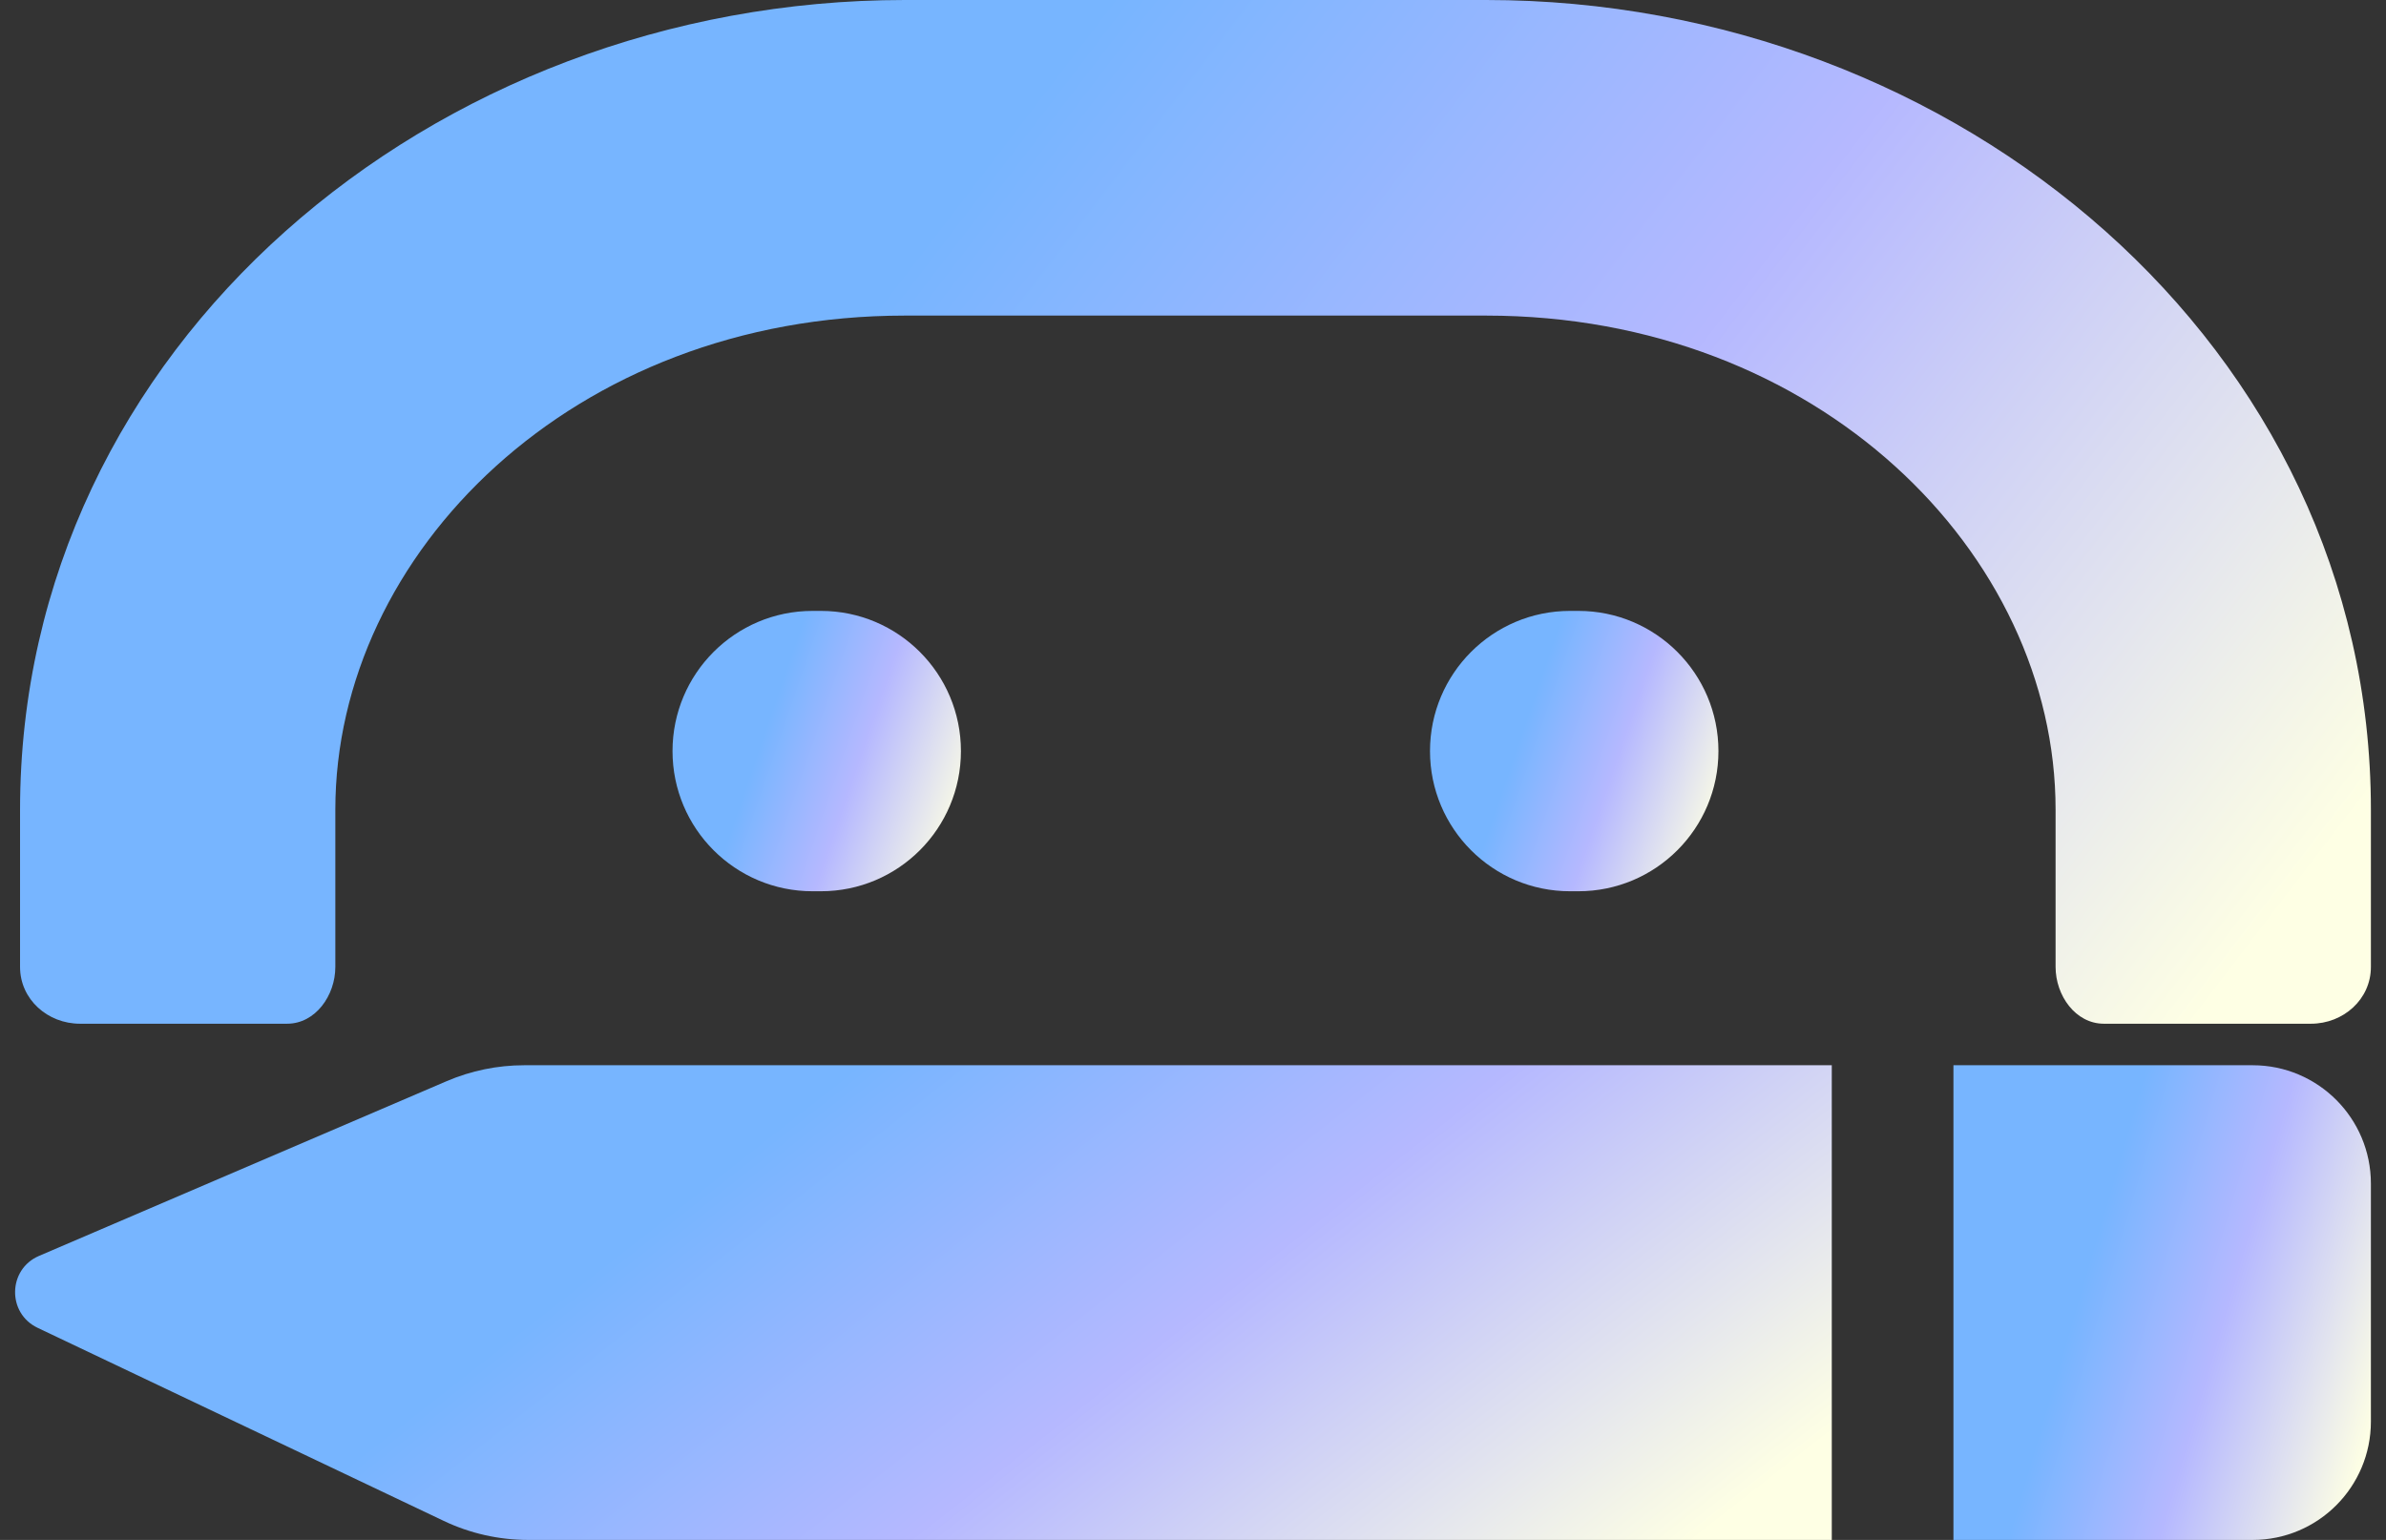 <svg width="79" height="51" viewBox="0 0 79 51" fill="none" xmlns="http://www.w3.org/2000/svg">
<rect x="0" y="0" width="79" height="51" fill="#333333" stroke="none"/>
<path d="M22.267 24.875C22.267 22.311 24.343 20.232 26.904 20.232H27.18C29.74 20.232 31.816 22.311 31.816 24.875C31.816 27.439 29.74 29.517 27.18 29.517H26.904C24.343 29.517 22.267 27.439 22.267 24.875Z" fill="url(#paint0_linear_778_9137)"/>
<path d="M47.347 24.875C47.347 22.311 49.423 20.232 51.984 20.232H52.26C54.82 20.232 56.897 22.311 56.897 24.875C56.897 27.439 54.82 29.517 52.26 29.517H51.984C49.423 29.517 47.347 27.439 47.347 24.875Z" fill="url(#paint1_linear_778_9137)"/>
<path fill-rule="evenodd" clip-rule="evenodd" d="M11.103 26.817C11.103 18.304 18.989 10.452 29.955 10.452H49.208C60.174 10.452 68.06 18.304 68.06 26.817V32.025C68.06 32.967 68.718 33.904 69.658 33.904H76.516C77.587 33.904 78.5 33.097 78.5 32.025V26.817C78.5 11.481 64.831 0 49.208 0H29.955C14.332 0 0.664 11.481 0.664 26.817V32.025C0.664 33.097 1.577 33.904 2.647 33.904H9.506C10.446 33.904 11.103 32.967 11.103 32.025V26.817Z" fill="url(#paint2_linear_778_9137)"/>
<path d="M17.356 35.279H60.65V51H17.488C16.52 51 15.563 50.785 14.689 50.368L1.245 43.975C0.23 43.492 0.258 42.037 1.291 41.594L14.787 35.807C15.599 35.459 16.473 35.279 17.356 35.279Z" fill="url(#paint3_linear_778_9137)"/>
<path d="M64.678 35.279H74.585C76.747 35.279 78.5 37.034 78.5 39.199V47.081C78.5 49.246 76.747 51 74.585 51H64.678V35.279Z" fill="url(#paint4_linear_778_9137)"/>
<defs>
<linearGradient id="paint0_linear_778_9137" x1="25.988" y1="22.287" x2="34.085" y2="25.064" gradientUnits="userSpaceOnUse">
<stop stop-color="#77B5FF"/>
<stop offset="0.381" stop-color="#B5B8FF"/>
<stop offset="0.839" stop-color="#FEFFE4"/>
</linearGradient>
<linearGradient id="paint1_linear_778_9137" x1="51.068" y1="22.287" x2="59.165" y2="25.064" gradientUnits="userSpaceOnUse">
<stop stop-color="#77B5FF"/>
<stop offset="0.381" stop-color="#B5B8FF"/>
<stop offset="0.839" stop-color="#FEFFE4"/>
</linearGradient>
<linearGradient id="paint2_linear_778_9137" x1="30.995" y1="7.504" x2="77.496" y2="43.106" gradientUnits="userSpaceOnUse">
<stop stop-color="#77B5FF"/>
<stop offset="0.381" stop-color="#B5B8FF"/>
<stop offset="0.839" stop-color="#FEFFE4"/>
</linearGradient>
<linearGradient id="paint3_linear_778_9137" x1="23.94" y1="38.759" x2="45.628" y2="66.432" gradientUnits="userSpaceOnUse">
<stop stop-color="#77B5FF"/>
<stop offset="0.381" stop-color="#B5B8FF"/>
<stop offset="0.839" stop-color="#FEFFE4"/>
</linearGradient>
<linearGradient id="paint4_linear_778_9137" x1="70.064" y1="38.759" x2="82.125" y2="42.295" gradientUnits="userSpaceOnUse">
<stop stop-color="#77B5FF"/>
<stop offset="0.381" stop-color="#B5B8FF"/>
<stop offset="0.839" stop-color="#FEFFE4"/>
</linearGradient>
</defs>
</svg>
